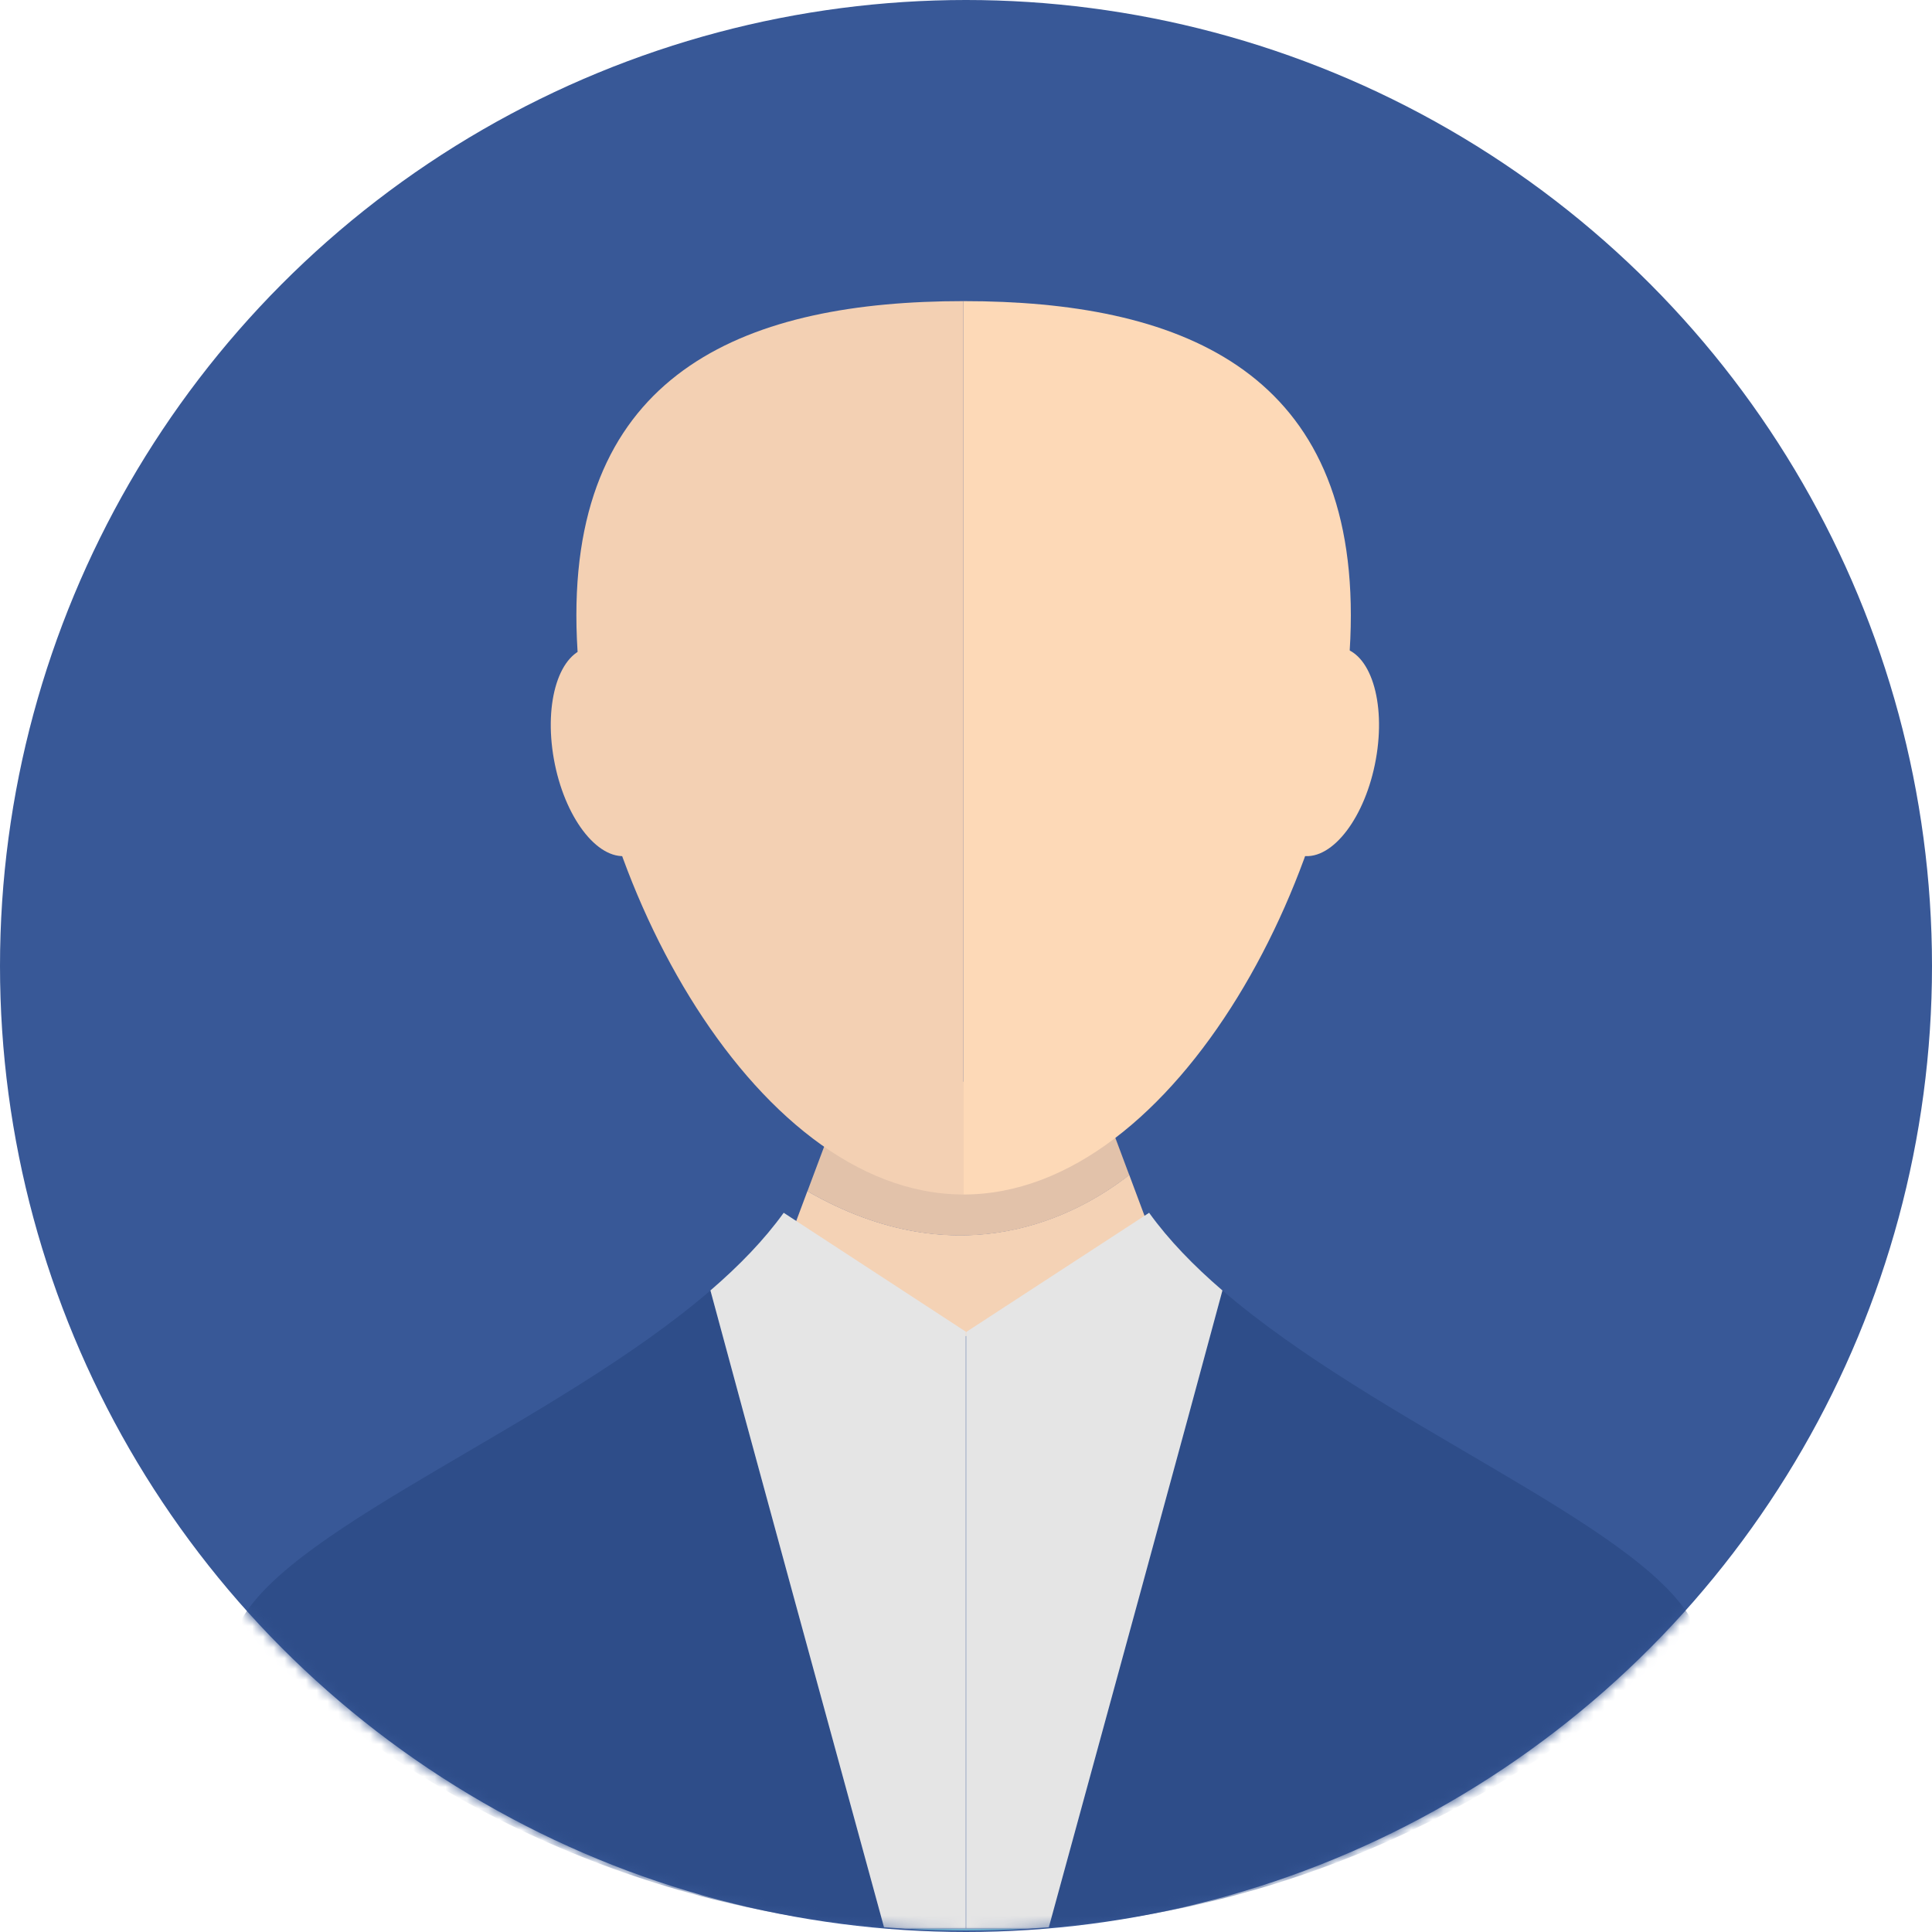<svg width="180" height="180" viewBox="0 0 180 180" fill="none" xmlns="http://www.w3.org/2000/svg">
<circle cx="90" cy="90" r="90" fill="#385897"/>
<mask id="mask0_5946_691" style="mask-type:alpha" maskUnits="userSpaceOnUse" x="0" y="0" width="180" height="180">
<circle cx="90" cy="90" r="90" fill="#385897"/>
</mask>
<g mask="url(#mask0_5946_691)">
<g clip-path="url(#clip0_5946_691)">
<path d="M105.209 109.461L110.281 123.037L69.633 125.918L75.224 110.974C89.497 119.196 100.454 113.174 105.209 109.461Z" fill="#F4D2B5"/>
<path d="M75.225 110.988L79.048 100.781H101.959L105.211 109.481C100.456 113.193 89.499 119.21 75.225 110.988Z" fill="#E2C2AA"/>
<path d="M157.585 150.895C157.758 151.199 157.924 151.509 158.086 151.826C142.323 167.467 121.196 177.712 97.709 179.556C101.692 165.017 110.984 131.068 113.89 120.227C128.314 132.636 152.516 141.97 157.585 150.895Z" fill="#2E4D89"/>
<path d="M22.499 150.895C27.568 141.97 51.77 132.636 66.194 120.227C69.1 131.067 78.393 165.017 82.375 179.556C58.888 177.712 37.762 167.468 21.999 151.826C22.16 151.509 22.327 151.199 22.499 150.895Z" fill="#2E4D89"/>
<path d="M95.785 179.695C93.885 179.807 91.97 179.864 90.042 179.864C88.114 179.864 86.2 179.807 84.299 179.695H90.04H95.785Z" fill="#8AD3E2"/>
<path d="M73.015 112.992L90.016 124.092L89.965 124.11V179.681H90.039L84.299 179.686C83.651 179.648 83.006 179.606 82.361 179.555C78.379 165.016 69.095 131.069 66.189 120.228C68.864 117.927 71.197 115.521 73.015 112.992Z" fill="#E5E5E5"/>
<path d="M90.05 179.681V124.11L90.03 124.092L107.061 112.992C108.879 115.522 111.216 117.929 113.891 120.23C110.984 131.071 101.699 165.018 97.716 179.559C97.074 179.609 96.43 179.649 95.783 179.687L90.038 179.682H90.05V179.681Z" fill="#E5E5E5"/>
<path d="M90.051 179.682H90.039H89.964V124.112L90.008 124.094L90.051 124.112V179.682Z" fill="#E5E5E5"/>
<path d="M89.776 28.055C109.701 28.055 125.855 34.339 125.855 57.323C125.855 80.307 109.701 111.289 89.776 111.289C89.764 111.289 89.739 111.289 89.739 111.289V28.055C89.739 28.055 89.765 28.055 89.777 28.055H89.776Z" fill="#FDD9B7"/>
<path d="M53.7 57.323C53.7 34.352 69.865 28.062 89.742 28.055V111.289C69.865 111.252 53.7 80.293 53.7 57.323Z" fill="#F3D0B3"/>
<path d="M118.063 69.322C117.099 74.683 118.585 79.347 121.38 79.739C124.176 80.131 127.224 76.102 128.187 70.741C129.151 65.379 127.665 60.715 124.869 60.323C122.073 59.931 119.026 63.96 118.063 69.322Z" fill="#FDD9B7"/>
<path d="M61.73 69.322C62.693 74.683 61.208 79.347 58.412 79.739C55.617 80.131 52.569 76.102 51.606 70.741C50.643 65.379 52.128 60.715 54.924 60.323C57.72 59.931 60.767 63.96 61.73 69.322Z" fill="#F3D0B3"/>
</g>
</g>
<defs>
<clipPath id="clip0_5946_691">
<rect width="136.086" height="162.857" fill="white" transform="matrix(-1 0 0 1 158.086 17)"/>
</clipPath>
</defs>
</svg>
